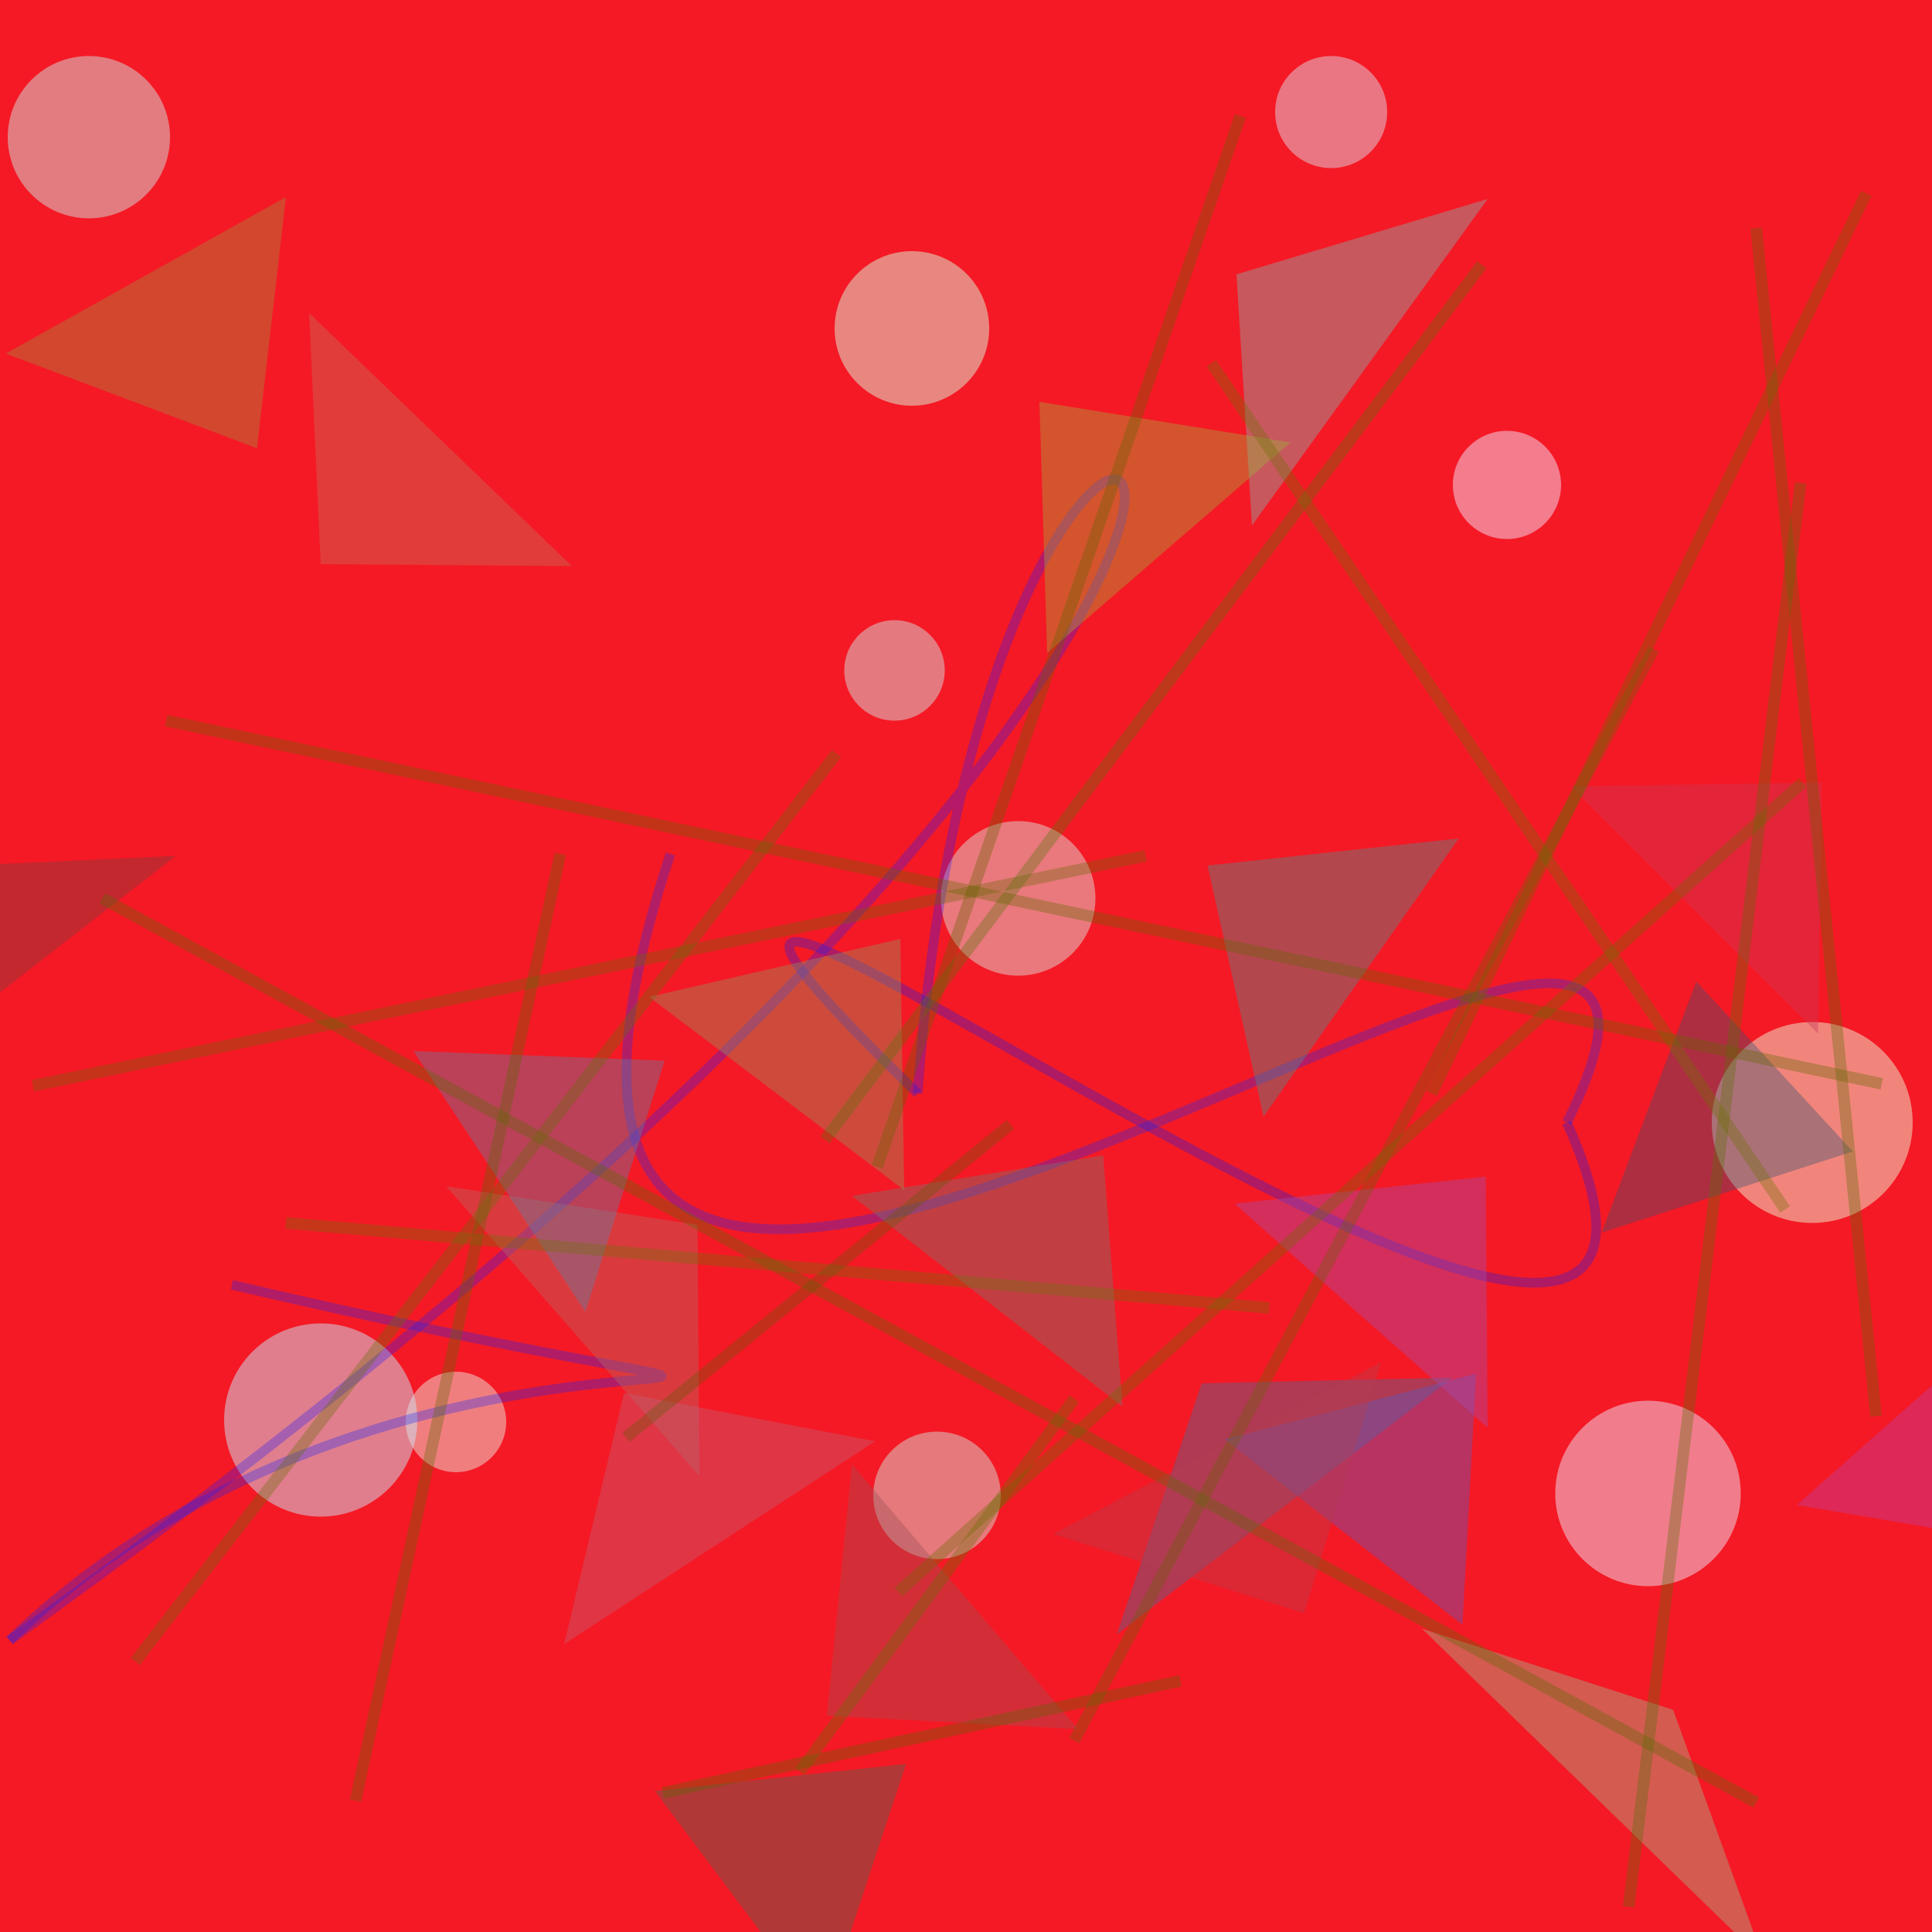 <?xml version="1.0" encoding="UTF-8"?>
<svg xmlns="http://www.w3.org/2000/svg" xmlns:xlink="http://www.w3.org/1999/xlink" width="500pt" height="500pt" viewBox="0 0 500 500" version="1.1">
<rect x="0" y="0" width="500" height="500" fill="#333333" stroke="none"/>
<defs>
<clipPath id="clip1">
  <rect x="0" y="0" width="500" height="500"/>
</clipPath>
<g id="surface63" clip-path="url(#clip1)">
<rect x="0" y="0" width="500" height="500" style="fill:rgb(95.8%,10.1%,14.8%);fill-opacity:1;stroke:none;"/>
<path style=" stroke:none;fill-rule:nonzero;fill:rgb(87.8%,81.9%,86.9%);fill-opacity:0.51;" d="M 359 29 C 359 37.008 352.508 43.5 344.5 43.5 C 336.492 43.5 330 37.008 330 29 C 330 20.992 336.492 14.5 344.5 14.5 C 352.508 14.5 359 20.992 359 29 C 359 37.008 352.508 43.5 344.5 43.5 C 336.492 43.5 330 37.008 330 29 C 330 20.992 336.492 14.5 344.5 14.5 C 352.508 14.5 359 20.992 359 29 "/>
<path style=" stroke:none;fill-rule:nonzero;fill:rgb(93.2%,88%,83.5%);fill-opacity:0.51;" d="M 131 368 C 131 375.18 125.18 381 118 381 C 110.82 381 105 375.18 105 368 C 105 360.82 110.82 355 118 355 C 125.18 355 131 360.82 131 368 C 131 375.18 125.18 381 118 381 C 110.82 381 105 375.18 105 368 C 105 360.82 110.82 355 118 355 C 125.18 355 131 360.82 131 368 "/>
<path style=" stroke:none;fill-rule:nonzero;fill:rgb(94.7%,85.9%,94.8%);fill-opacity:0.51;" d="M 404 125.5 C 404 133.23 397.73 139.5 390 139.5 C 382.27 139.5 376 133.23 376 125.5 C 376 117.77 382.27 111.5 390 111.5 C 397.73 111.5 404 117.77 404 125.5 C 404 133.23 397.73 139.5 390 139.5 C 382.27 139.5 376 133.23 376 125.5 C 376 117.77 382.27 111.5 390 111.5 C 397.73 111.5 404 117.77 404 125.5 "/>
<path style=" stroke:none;fill-rule:nonzero;fill:rgb(84.2%,83.9%,85%);fill-opacity:0.51;" d="M 244.5 173.5 C 244.5 180.68 238.68 186.5 231.5 186.5 C 224.32 186.5 218.5 180.68 218.5 173.5 C 218.5 166.32 224.32 160.5 231.5 160.5 C 238.68 160.5 244.5 166.32 244.5 173.5 C 244.5 180.68 238.68 186.5 231.5 186.5 C 224.32 186.5 218.5 180.68 218.5 173.5 C 218.5 166.32 224.32 160.5 231.5 160.5 C 238.68 160.5 244.5 166.32 244.5 173.5 "/>
<path style=" stroke:none;fill-rule:nonzero;fill:rgb(93.3%,93.1%,81.1%);fill-opacity:0.51;" d="M 495 290.5 C 495 304.859 483.359 316.5 469 316.5 C 454.641 316.5 443 304.859 443 290.5 C 443 276.141 454.641 264.5 469 264.5 C 483.359 264.5 495 276.141 495 290.5 C 495 304.859 483.359 316.5 469 316.5 C 454.641 316.5 443 304.859 443 290.5 C 443 276.141 454.641 264.5 469 264.5 C 483.359 264.5 495 276.141 495 290.5 "/>
<path style=" stroke:none;fill-rule:nonzero;fill:rgb(87%,83.8%,81.7%);fill-opacity:0.51;" d="M 283.5 232.5 C 283.5 243.547 274.547 252.5 263.5 252.5 C 252.453 252.5 243.5 243.547 243.5 232.5 C 243.5 221.453 252.453 212.5 263.5 212.5 C 274.547 212.5 283.5 221.453 283.5 232.5 C 283.5 243.547 274.547 252.5 263.5 252.5 C 252.453 252.5 243.5 243.547 243.5 232.5 C 243.5 221.453 252.453 212.5 263.5 212.5 C 274.547 212.5 283.5 221.453 283.5 232.5 "/>
<path style=" stroke:none;fill-rule:nonzero;fill:rgb(93.4%,86.6%,93.6%);fill-opacity:0.51;" d="M 450.5 386.5 C 450.5 399.754 439.754 410.5 426.5 410.5 C 413.246 410.5 402.5 399.754 402.5 386.5 C 402.5 373.246 413.246 362.5 426.5 362.5 C 439.754 362.5 450.5 373.246 450.5 386.5 C 450.5 399.754 439.754 410.5 426.5 410.5 C 413.246 410.5 402.5 399.754 402.5 386.5 C 402.5 373.246 413.246 362.5 426.5 362.5 C 439.754 362.5 450.5 373.246 450.5 386.5 "/>
<path style=" stroke:none;fill-rule:nonzero;fill:rgb(81.7%,85.8%,85.1%);fill-opacity:0.51;" d="M 44 35.5 C 44 47.098 34.598 56.5 23 56.5 C 11.402 56.5 2 47.098 2 35.5 C 2 23.902 11.402 14.5 23 14.5 C 34.598 14.5 44 23.902 44 35.5 C 44 47.098 34.598 56.5 23 56.5 C 11.402 56.5 2 47.098 2 35.5 C 2 23.902 11.402 14.5 23 14.5 C 34.598 14.5 44 23.902 44 35.5 "/>
<path style=" stroke:none;fill-rule:nonzero;fill:rgb(83.7%,83.9%,80.8%);fill-opacity:0.51;" d="M 259 387 C 259 396.113 251.613 403.5 242.5 403.5 C 233.387 403.5 226 396.113 226 387 C 226 377.887 233.387 370.5 242.5 370.5 C 251.613 370.5 259 377.887 259 387 C 259 396.113 251.613 403.5 242.5 403.5 C 233.387 403.5 226 396.113 226 387 C 226 377.887 233.387 370.5 242.5 370.5 C 251.613 370.5 259 377.887 259 387 "/>
<path style=" stroke:none;fill-rule:nonzero;fill:rgb(86%,94.6%,84.6%);fill-opacity:0.51;" d="M 256 85 C 256 96.047 247.047 105 236 105 C 224.953 105 216 96.047 216 85 C 216 73.953 224.953 65 236 65 C 247.047 65 256 73.953 256 85 C 256 96.047 247.047 105 236 105 C 224.953 105 216 96.047 216 85 C 216 73.953 224.953 65 236 65 C 247.047 65 256 73.953 256 85 "/>
<path style=" stroke:none;fill-rule:nonzero;fill:rgb(80.2%,87.9%,94.8%);fill-opacity:0.51;" d="M 108 367.5 C 108 381.309 96.809 392.5 83 392.5 C 69.191 392.5 58 381.309 58 367.5 C 58 353.691 69.191 342.5 83 342.5 C 96.809 342.5 108 353.691 108 367.5 C 108 381.309 96.809 392.5 83 392.5 C 69.191 392.5 58 381.309 58 367.5 C 58 353.691 69.191 342.5 83 342.5 C 96.809 342.5 108 353.691 108 367.5 "/>
<path style="fill:none;stroke-width:0.005;stroke-linecap:butt;stroke-linejoin:miter;stroke:rgb(11.4%,17.4%,98%);stroke-opacity:0.306;stroke-miterlimit:10;" d="M 0.347 0.442 C 0.185 0.931 0.947 0.309 0.811 0.581 " transform="matrix(500,0,0,500,0,0)"/>
<path style="fill:none;stroke-width:0.005;stroke-linecap:butt;stroke-linejoin:miter;stroke:rgb(5.6%,12.5%,95.3%);stroke-opacity:0.306;stroke-miterlimit:10;" d="M 0.811 0.581 C 0.941 0.871 0.186 0.285 0.475 0.566 " transform="matrix(500,0,0,500,0,0)"/>
<path style="fill:none;stroke-width:0.005;stroke-linecap:butt;stroke-linejoin:miter;stroke:rgb(15.2%,11%,99.5%);stroke-opacity:0.306;stroke-miterlimit:10;" d="M 0.475 0.566 C 0.514 0.014 0.875 0.227 0.005 0.849 " transform="matrix(500,0,0,500,0,0)"/>
<path style="fill:none;stroke-width:0.005;stroke-linecap:butt;stroke-linejoin:miter;stroke:rgb(9.9%,15.1%,99%);stroke-opacity:0.306;stroke-miterlimit:10;" d="M 0.005 0.849 C 0.232 0.632 0.572 0.771 0.12 0.665 " transform="matrix(500,0,0,500,0,0)"/>
<path style=" stroke:none;fill-rule:nonzero;fill:rgb(23.8%,43.1%,62.3%);fill-opacity:0.378;" d="M 376 356.5 L 311 358 L 289 423 L 376 356.5 "/>
<path style=" stroke:none;fill-rule:nonzero;fill:rgb(32.5%,35.2%,78.5%);fill-opacity:0.378;" d="M 317 372.5 L 382 355.5 L 378.5 420.5 L 317 372.5 "/>
<path style=" stroke:none;fill-rule:nonzero;fill:rgb(27.6%,57.5%,57.1%);fill-opacity:0.378;" d="M 377.5 217 L 312.5 224 L 327 289 L 377.5 217 "/>
<path style=" stroke:none;fill-rule:nonzero;fill:rgb(41.8%,48.9%,46.2%);fill-opacity:0.378;" d="M 220.5 309.5 L 285.5 299 L 290.5 364 L 220.5 309.5 "/>
<path style=" stroke:none;fill-rule:nonzero;fill:rgb(61.9%,31.2%,71.5%);fill-opacity:0.378;" d="M 319.5 311.5 L 384.5 304.5 L 385 369.5 L 319.5 311.5 "/>
<path style=" stroke:none;fill-rule:nonzero;fill:rgb(69.6%,24.6%,31.4%);fill-opacity:0.378;" d="M 272.5 397 L 337.5 417.5 L 357.5 352.5 L 272.5 397 "/>
<path style=" stroke:none;fill-rule:nonzero;fill:rgb(48.2%,75.3%,72.8%);fill-opacity:0.378;" d="M 385 51.5 L 320 71 L 324 136 L 385 51.5 "/>
<path style=" stroke:none;fill-rule:nonzero;fill:rgb(60.8%,57.1%,24.5%);fill-opacity:0.378;" d="M 1.5 91.5 L 66.5 116 L 74 51 L 1.5 91.5 "/>
<path style=" stroke:none;fill-rule:nonzero;fill:rgb(60.4%,31.2%,34.8%);fill-opacity:0.378;" d="M 279 447.5 L 214 444 L 220.5 379 L 279 447.5 "/>
<path style=" stroke:none;fill-rule:nonzero;fill:rgb(61.3%,70.3%,22.9%);fill-opacity:0.378;" d="M 334 114.5 L 269 104 L 271 169 L 334 114.5 "/>
<path style=" stroke:none;fill-rule:nonzero;fill:rgb(68.1%,44.1%,40.4%);fill-opacity:0.378;" d="M 115.5 307 L 180.5 317 L 181 382 L 115.5 307 "/>
<path style=" stroke:none;fill-rule:nonzero;fill:rgb(23.8%,43.2%,34.6%);fill-opacity:0.378;" d="M 169.5 463.5 L 234.5 456.5 L 213 521.5 L 169.5 463.5 "/>
<path style=" stroke:none;fill-rule:nonzero;fill:rgb(71.5%,24.9%,66.3%);fill-opacity:0.378;" d="M 465 389.5 L 530 400.5 L 526 335.5 L 465 389.5 "/>
<path style=" stroke:none;fill-rule:nonzero;fill:rgb(20.7%,31.8%,43.7%);fill-opacity:0.378;" d="M 479.5 298 L 414.5 319 L 439 254 L 479.5 298 "/>
<path style=" stroke:none;fill-rule:nonzero;fill:rgb(75.1%,46.1%,35.2%);fill-opacity:0.378;" d="M 148 146.5 L 83 146 L 80 81 L 148 146.5 "/>
<path style=" stroke:none;fill-rule:nonzero;fill:rgb(34.6%,51.2%,67.9%);fill-opacity:0.378;" d="M 107 272 L 172 274.5 L 151.5 339.5 L 107 272 "/>
<path style=" stroke:none;fill-rule:nonzero;fill:rgb(73.4%,38.4%,48%);fill-opacity:0.378;" d="M 226.5 373 L 161.5 360.5 L 146 425.5 L 226.5 373 "/>
<path style=" stroke:none;fill-rule:nonzero;fill:rgb(77.6%,20.9%,34.2%);fill-opacity:0.378;" d="M 406.5 203.5 L 471.5 202.5 L 470.5 267.5 L 406.5 203.5 "/>
<path style=" stroke:none;fill-rule:nonzero;fill:rgb(60.2%,77.8%,59.7%);fill-opacity:0.378;" d="M 368 421.5 L 433 442.5 L 456.5 507.5 L 368 421.5 "/>
<path style=" stroke:none;fill-rule:nonzero;fill:rgb(55.8%,61.9%,39.1%);fill-opacity:0.378;" d="M 168 258 L 233 243 L 234 308 L 168 258 "/>
<path style=" stroke:none;fill-rule:nonzero;fill:rgb(43.5%,25.1%,25.3%);fill-opacity:0.378;" d="M 45.5 221.5 L -19.5 224.5 L -42 289.5 L 45.5 221.5 "/>
<path style="fill:none;stroke-width:0.006;stroke-linecap:butt;stroke-linejoin:miter;stroke:rgb(43.3%,39.7%,2.9%);stroke-opacity:0.348;stroke-miterlimit:10;" d="M 0.017 0.562 L 0.593 0.443 " transform="matrix(500,0,0,500,0,0)"/>
<path style="fill:none;stroke-width:0.006;stroke-linecap:butt;stroke-linejoin:miter;stroke:rgb(35.7%,45%,4.3%);stroke-opacity:0.348;stroke-miterlimit:10;" d="M 0.767 0.137 L 0.427 0.59 " transform="matrix(500,0,0,500,0,0)"/>
<path style="fill:none;stroke-width:0.006;stroke-linecap:butt;stroke-linejoin:miter;stroke:rgb(40%,43.8%,0.4%);stroke-opacity:0.348;stroke-miterlimit:10;" d="M 0.556 0.724 L 0.414 0.917 " transform="matrix(500,0,0,500,0,0)"/>
<path style="fill:none;stroke-width:0.006;stroke-linecap:butt;stroke-linejoin:miter;stroke:rgb(44.5%,41.4%,0.4%);stroke-opacity:0.348;stroke-miterlimit:10;" d="M 0.741 0.566 L 0.966 0.1 " transform="matrix(500,0,0,500,0,0)"/>
<path style="fill:none;stroke-width:0.006;stroke-linecap:butt;stroke-linejoin:miter;stroke:rgb(36.1%,42.8%,3.6%);stroke-opacity:0.348;stroke-miterlimit:10;" d="M 0.932 0.25 L 0.843 0.987 " transform="matrix(500,0,0,500,0,0)"/>
<path style="fill:none;stroke-width:0.006;stroke-linecap:butt;stroke-linejoin:miter;stroke:rgb(44.6%,44.5%,2.8%);stroke-opacity:0.348;stroke-miterlimit:10;" d="M 0.657 0.677 L 0.148 0.633 " transform="matrix(500,0,0,500,0,0)"/>
<path style="fill:none;stroke-width:0.006;stroke-linecap:butt;stroke-linejoin:miter;stroke:rgb(38.7%,41%,1.6%);stroke-opacity:0.348;stroke-miterlimit:10;" d="M 0.971 0.733 L 0.909 0.118 " transform="matrix(500,0,0,500,0,0)"/>
<path style="fill:none;stroke-width:0.006;stroke-linecap:butt;stroke-linejoin:miter;stroke:rgb(43.8%,44.4%,2.8%);stroke-opacity:0.348;stroke-miterlimit:10;" d="M 0.627 0.188 L 0.924 0.626 " transform="matrix(500,0,0,500,0,0)"/>
<path style="fill:none;stroke-width:0.006;stroke-linecap:butt;stroke-linejoin:miter;stroke:rgb(41.9%,38.9%,2.4%);stroke-opacity:0.348;stroke-miterlimit:10;" d="M 0.556 0.901 L 0.856 0.336 " transform="matrix(500,0,0,500,0,0)"/>
<path style="fill:none;stroke-width:0.006;stroke-linecap:butt;stroke-linejoin:miter;stroke:rgb(42.8%,42.1%,0%);stroke-opacity:0.348;stroke-miterlimit:10;" d="M 0.933 0.405 L 0.465 0.824 " transform="matrix(500,0,0,500,0,0)"/>
<path style="fill:none;stroke-width:0.006;stroke-linecap:butt;stroke-linejoin:miter;stroke:rgb(39.4%,38.5%,0.5%);stroke-opacity:0.348;stroke-miterlimit:10;" d="M 0.454 0.604 L 0.642 0.06 " transform="matrix(500,0,0,500,0,0)"/>
<path style="fill:none;stroke-width:0.006;stroke-linecap:butt;stroke-linejoin:miter;stroke:rgb(36.8%,42.3%,2%);stroke-opacity:0.348;stroke-miterlimit:10;" d="M 0.053 0.465 L 0.909 0.933 " transform="matrix(500,0,0,500,0,0)"/>
<path style="fill:none;stroke-width:0.006;stroke-linecap:butt;stroke-linejoin:miter;stroke:rgb(39.5%,39.6%,0%);stroke-opacity:0.348;stroke-miterlimit:10;" d="M 0.086 0.373 L 0.974 0.561 " transform="matrix(500,0,0,500,0,0)"/>
<path style="fill:none;stroke-width:0.006;stroke-linecap:butt;stroke-linejoin:miter;stroke:rgb(39.4%,35.6%,3.2%);stroke-opacity:0.348;stroke-miterlimit:10;" d="M 0.523 0.582 L 0.324 0.744 " transform="matrix(500,0,0,500,0,0)"/>
<path style="fill:none;stroke-width:0.006;stroke-linecap:butt;stroke-linejoin:miter;stroke:rgb(37.9%,40.6%,1.3%);stroke-opacity:0.348;stroke-miterlimit:10;" d="M 0.184 0.932 L 0.29 0.442 " transform="matrix(500,0,0,500,0,0)"/>
<path style="fill:none;stroke-width:0.006;stroke-linecap:butt;stroke-linejoin:miter;stroke:rgb(40.7%,43.2%,4%);stroke-opacity:0.348;stroke-miterlimit:10;" d="M 0.07 0.86 L 0.433 0.39 " transform="matrix(500,0,0,500,0,0)"/>
<path style="fill:none;stroke-width:0.006;stroke-linecap:butt;stroke-linejoin:miter;stroke:rgb(36.2%,40%,0.8%);stroke-opacity:0.348;stroke-miterlimit:10;" d="M 0.343 0.928 L 0.611 0.87 " transform="matrix(500,0,0,500,0,0)"/>
</g>
</defs>
<g id="surface60">
<use xlink:href="#surface63"/>
</g>
</svg>

